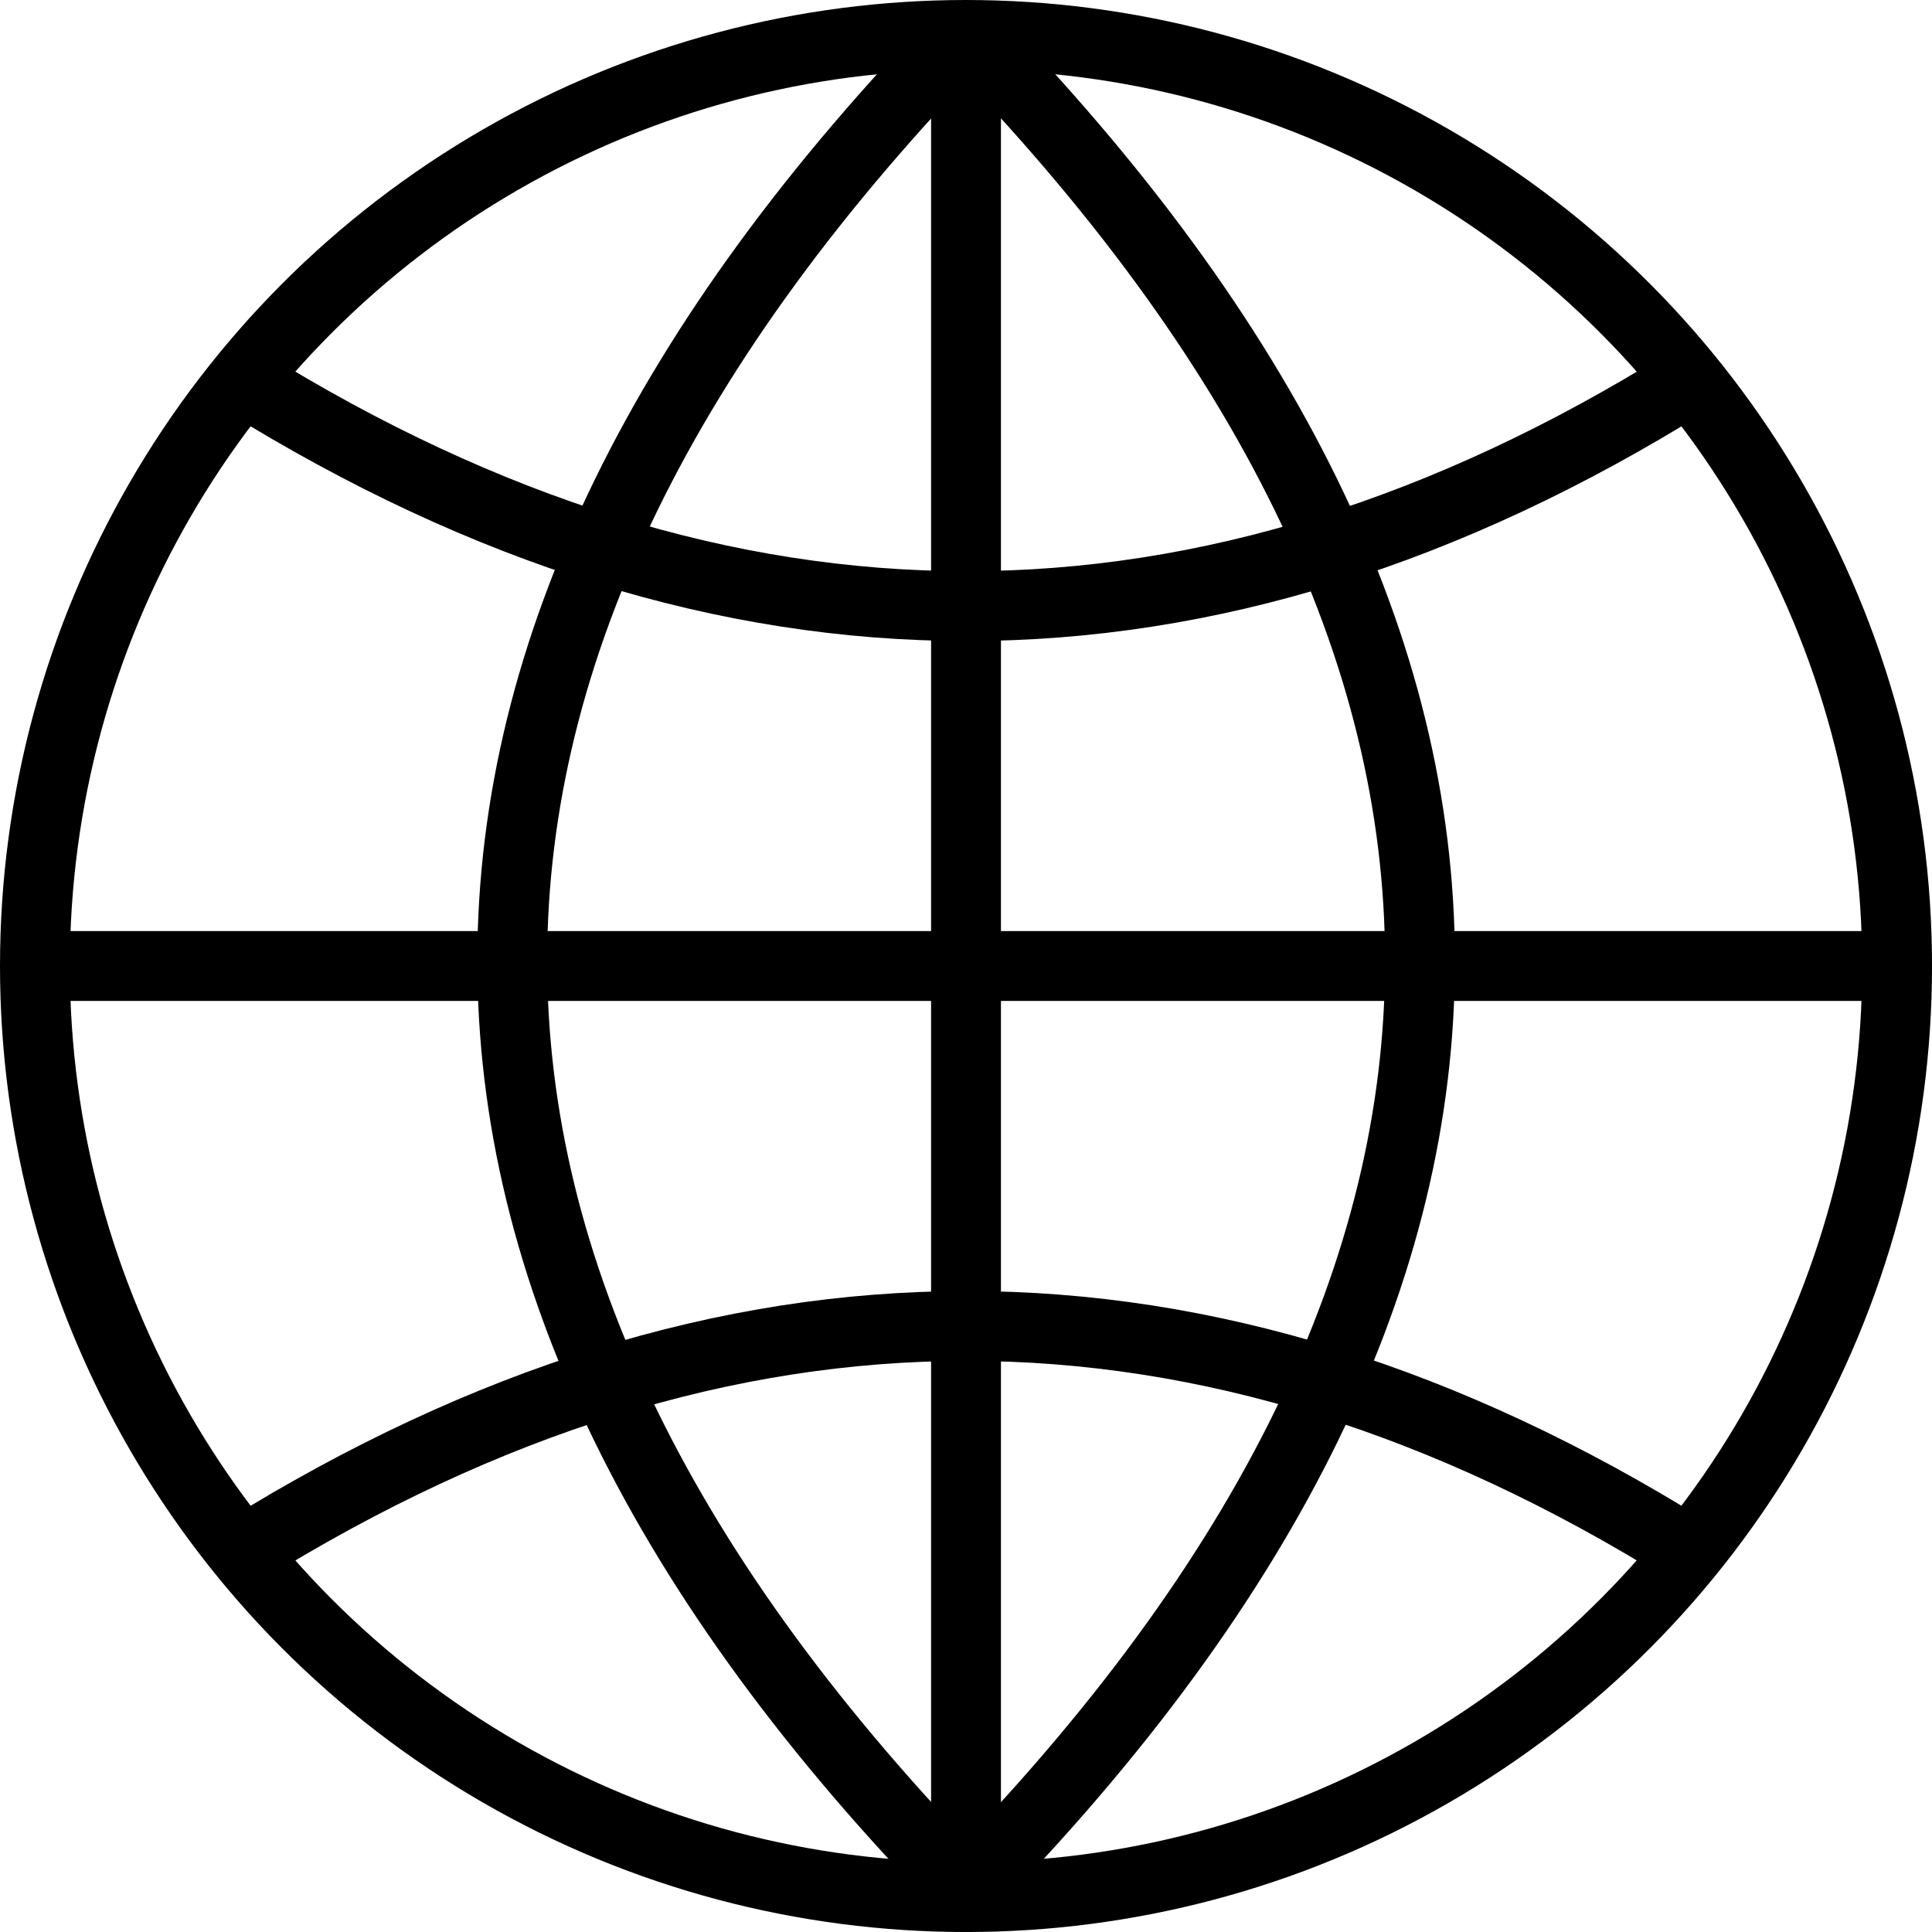 <?xml version="1.0" encoding="UTF-8" standalone="no"?>
<!-- Created with Inkscape (http://www.inkscape.org/) -->

<svg
   width="82.969mm"
   height="82.969mm"
   viewBox="0 0 82.969 82.969"
   version="1.1"
   id="svg1"
   xmlns="http://www.w3.org/2000/svg"
   xmlns:svg="http://www.w3.org/2000/svg">
  <defs
     id="defs1" />
  <g
     id="layer1"
     transform="translate(0.985,0.985)">
    <circle
       style="fill:none;stroke:#000000;stroke-width:3;stroke-linejoin:round;stroke-dasharray:none"
       id="path1"
       cx="40.5"
       cy="-40.5"
       transform="scale(1,-1)"
       r="39.985" />
    <path
       style="fill:none;stroke:#000000;stroke-width:3;stroke-linejoin:round;stroke-dasharray:none"
       d="M 40.5,0 V 81"
       id="path6" />
    <path
       style="fill:none;stroke:#000000;stroke-width:3;stroke-linejoin:round;stroke-dasharray:none"
       d="M 81,40.5 H 0"
       id="path9" />
    <path
       style="fill:none;stroke:#000000;stroke-width:3;stroke-linejoin:bevel;stroke-dasharray:none"
       d="m 40.498,0.311 c 25.934,26.609 26.06,53.234 0,79.874"
       id="path10" />
    <path
       style="fill:none;stroke:#000000;stroke-width:3;stroke-linejoin:round;stroke-dasharray:none"
       d="M 40.511,0.311 C 14.577,26.92 14.451,53.544 40.511,80.184"
       id="path11" />
    <path
       style="fill:none;stroke:#000000;stroke-width:3;stroke-linejoin:round;stroke-dasharray:none"
       d="m 71.5,15.397 c -20.651,12.886 -41.318,12.839 -62,0"
       id="path13" />
    <path
       style="fill:none;stroke:#000000;stroke-width:3;stroke-linejoin:round;stroke-dasharray:none"
       d="m 71.5,65.606 c -20.651,-12.886 -41.318,-12.839 -62,0"
       id="path14" />
  </g>
</svg>
